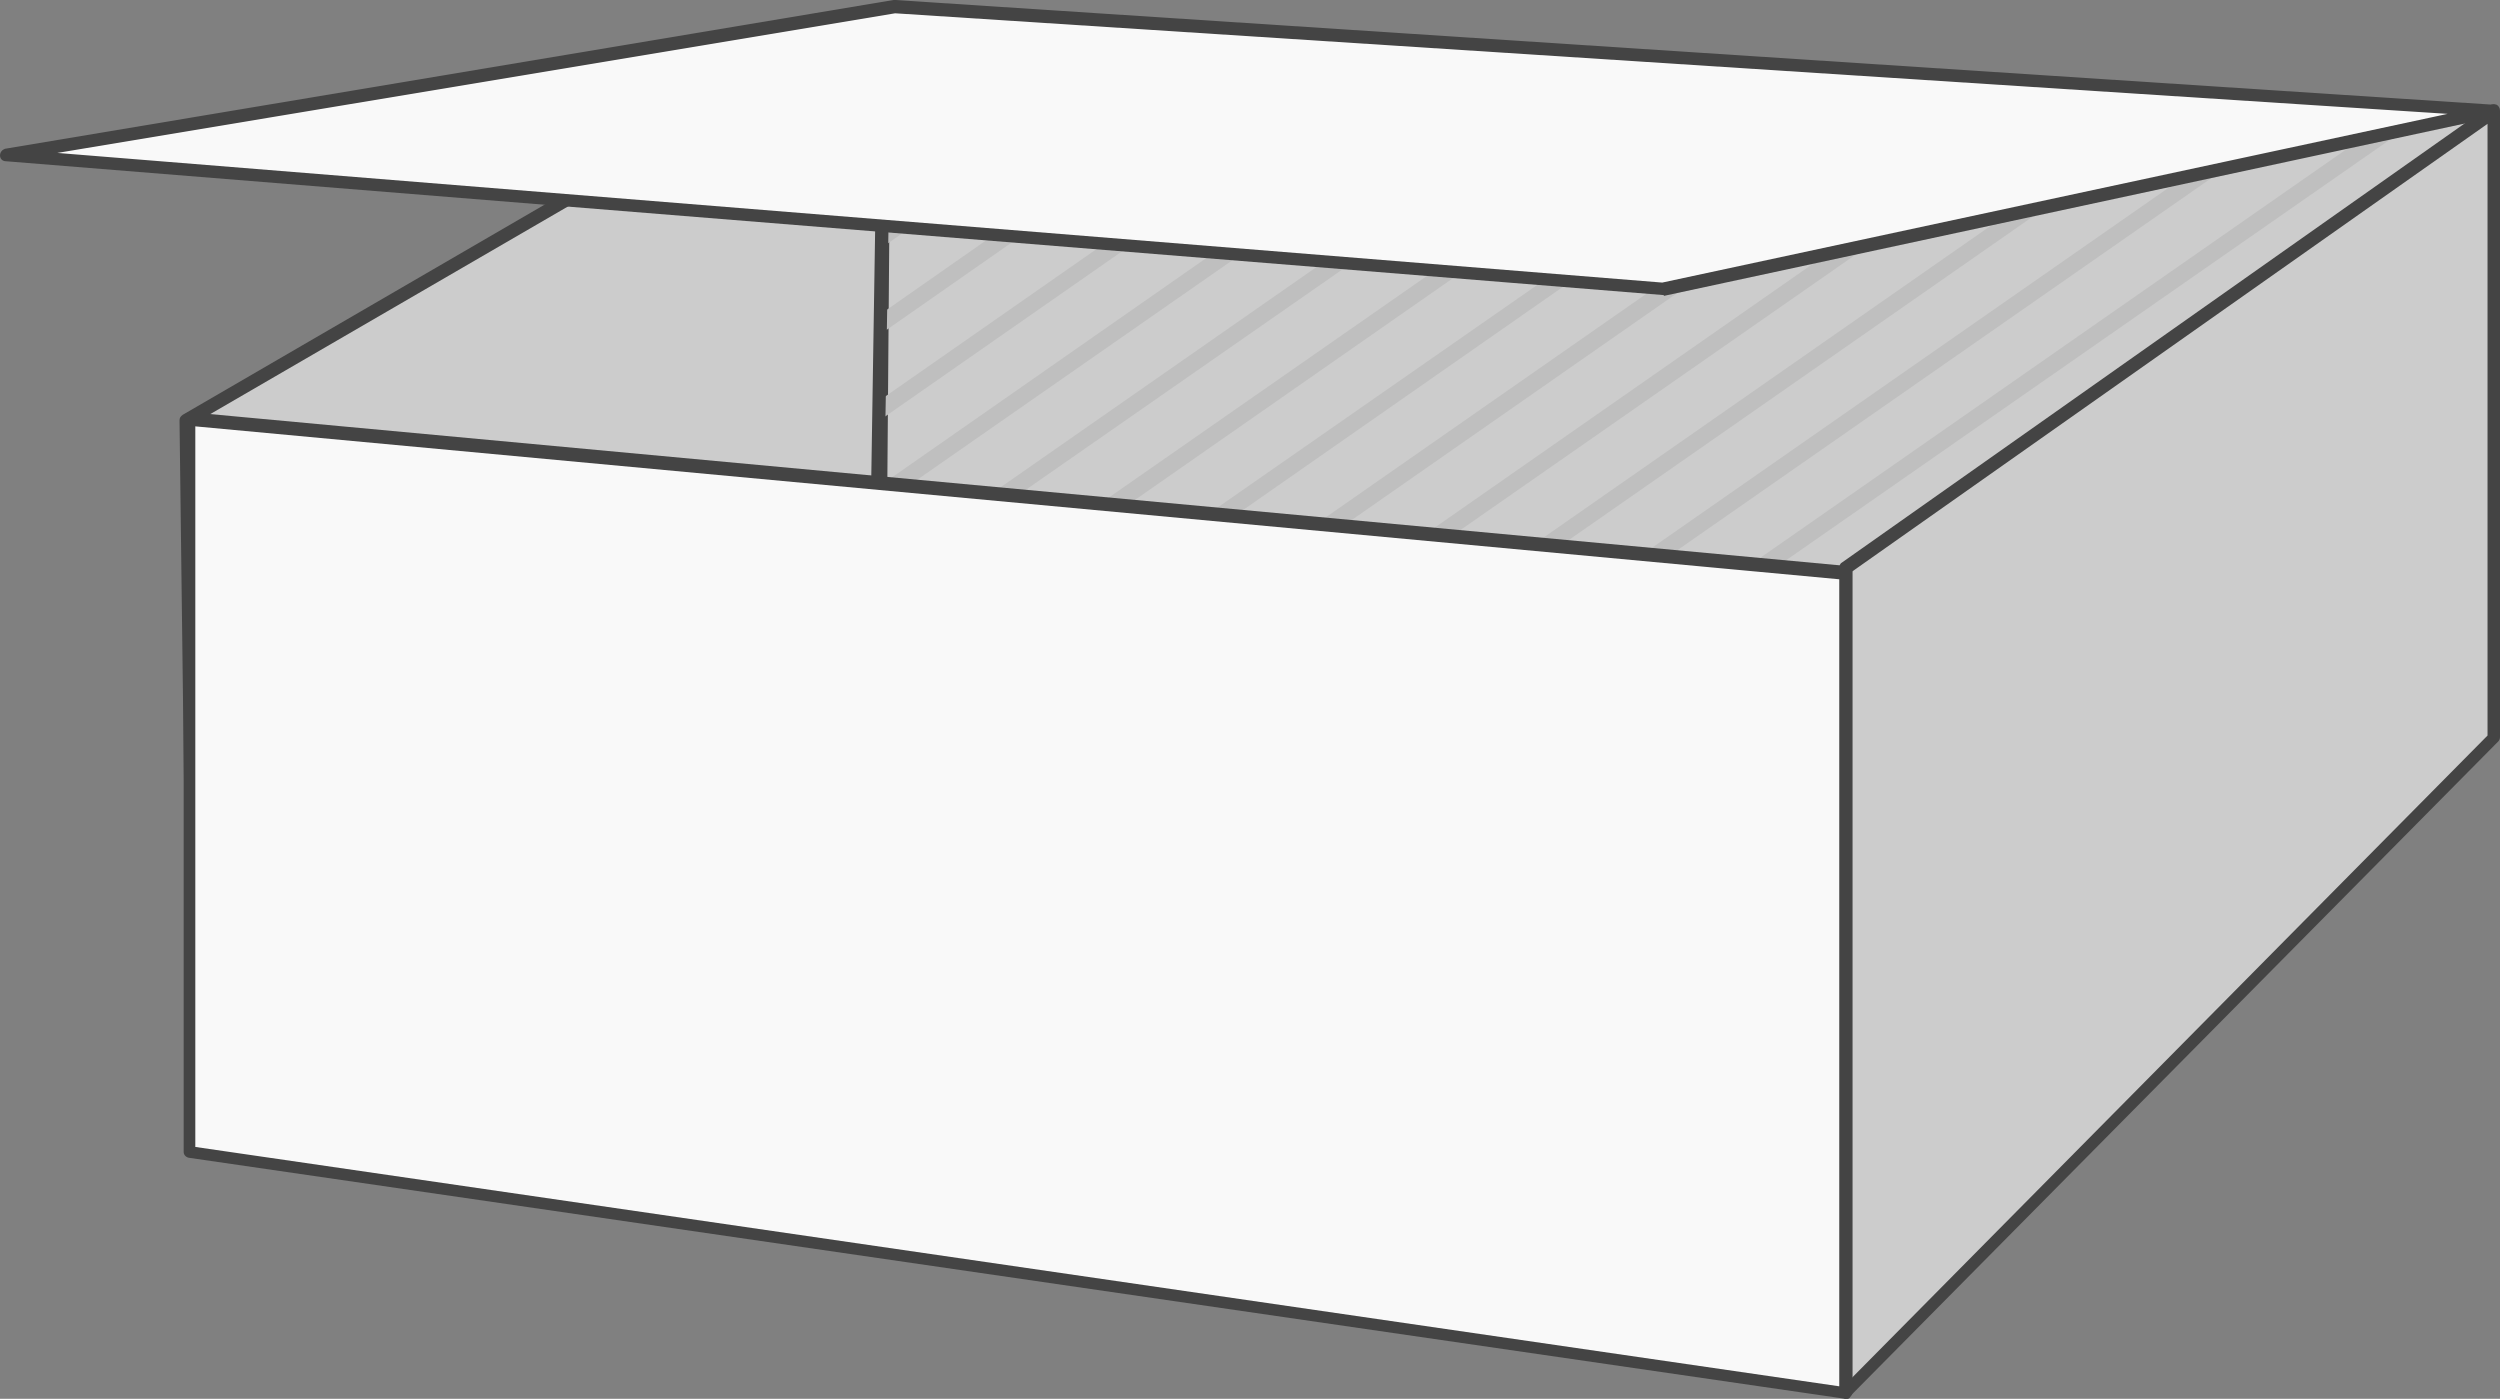 <svg xmlns="http://www.w3.org/2000/svg" height="168.3" width="300.8" xml:space="preserve" y="0" x="0" id="Слой_1" version="1.1"><rect width="100%" height="100%" fill="#808080" stroke="none"/><style id="style833" type="text/css">.st0{fill:#ccc}.st1{fill:#444}.st2{fill:#bfbfbf}.st3{fill:#f9f9f9}</style><g transform="translate(-100 -249)" id="g841"><path id="polygon837" class="st0" d="M122.3 299.7l84.2-48.9 1 68-84.2 61.1z"/><path id="path839" d="M123.3 380.6c-.1 0-.2 0-.3-.1-.3-.1-.4-.4-.4-.7l-1-80.2c0-.3.1-.5.4-.7l84.2-48.9c.2-.1.5-.1.7 0 .2.1.4.4.4.6l1 68c0 .2-.1.5-.3.6l-84.2 61.1c-.2.3-.3.3-.5.3zm-.2-80.5l1 78.3 82.7-60-1-66.3z" class="st1"/></g><g transform="translate(-100 -249)" id="g881"><g id="g847"><path id="polygon843" class="st0" d="M206.5 250.9l192.2 12 .9 67.7-194.1 49.1z"/><path id="path845" d="M205.5 380.5c-.2 0-.3-.1-.5-.2s-.3-.4-.3-.6l1-128.8c0-.2.1-.4.2-.5.2-.1.4-.2.6-.2l192.2 12c.4 0 .7.3.7.7l.9 67.7c0 .3-.2.7-.6.7l-194.1 49.1s0 .1-.1.1zm1.7-128.8l-1 127L398.8 330l-.9-66.4z" class="st1"/></g><g id="g877"><path id="polygon849" class="st2" d="M206.8 257.4l7.7-5.1-3.2-.2-4.5 2.8z"/><path id="polygon851" class="st2" d="M205.8 268.7l22.4-15.6-3.3-.2-19.1 13.3z"/><path id="polygon853" class="st2" d="M205.8 279l36.1-25.2-3.3-.2-32.8 22.9z"/><path id="polygon855" class="st2" d="M205.8 289.3l49.7-34.7-3.2-.2-46.5 32.5z"/><path id="polygon857" class="st2" d="M205.8 299.6l63.4-44.2-3.2-.2-60.2 42z"/><path id="polygon859" class="st2" d="M205.8 309.9l77.1-53.7-3.3-.2-73.8 51.5z"/><path id="polygon861" class="st2" d="M205.8 320.2l90.8-63.2-3.3-.2-87.5 61z"/><path id="polygon863" class="st2" d="M205.8 330.6l104.4-72.8-3.2-.2-101.2 70.5z"/><path id="polygon865" class="st2" d="M205.8 340.9l118.1-82.4-3.2-.1-114.9 80z"/><path id="polygon867" class="st2" d="M205.8 351.2l131.8-91.9-3.3-.2-128.5 89.6z"/><path id="polygon869" class="st2" d="M205.8 361.5l145.5-101.4-3.3-.2-142.2 99.2z"/><path id="polygon871" class="st2" d="M205.8 371.8l159.1-110.9-3.2-.2-155.9 108.7z"/><path id="polygon873" class="st2" d="M205.8 382.1l172.8-120.4-3.2-.2-169.6 118.2z"/><path id="polygon875" class="st2" d="M205.8 392.4l186.5-129.9-3.3-.2L205.8 390z"/></g><path id="path879" d="M399.7 337.8s-.1-.1 0 0l-194.3-22.2c-.4 0-.7-.4-.7-.8l1-63.9c0-.2.1-.4.2-.5.2-.1.4-.2.6-.2l192.2 12c.4 0 .7.3.7.7l1 74.1c0 .2-.1.4-.2.6-.1.1-.3.2-.5.2zm-193.4-23.7l192.7 22-1-72.6-190.7-11.9z" class="st1"/></g><g transform="translate(-100 -249)" id="g895"><g id="g887"><path id="polygon883" class="st0" d="M322.1 317.4l78-55v75.4l-78 78.8z"/><path id="path885" d="M322.1 417.3c-.1 0-.2 0-.3-.1-.3-.1-.5-.4-.5-.7v-99.2c0-.2.1-.5.3-.6l78-55c.2-.2.5-.2.8-.1.2.1.4.4.4.7v75.4c0 .2-.1.4-.2.5l-78 78.8c-.1.3-.3.3-.5.3zm.7-99.5v97l76.5-77.3v-73.6zm77.3 20z" class="st1"/></g><g id="g893"><path id="polygon889" class="st3" d="M122.8 299.4l199.3 18.5v98.7l-199.3-29z"/><path id="path891" d="M322.1 417.3h-.1l-199.3-29c-.4-.1-.6-.4-.6-.7v-88.2c0-.2.1-.4.2-.6.2-.1.4-.2.6-.2l199.3 18.5c.4 0 .7.4.7.7v98.7c0 .2-.1.4-.3.6-.1.2-.3.2-.5.2zM123.5 387l197.8 28.8v-97.1l-197.8-18.4z" class="st1"/></g></g><g transform="translate(-100 -249)" id="g903"><g id="g901"><path id="polygon897" class="st3" d="M400 262.3l-192.3-12.5-106.9 17.9 199.3 16.1z"/><path id="path899" d="M300.1 284.5l-199.4-16.1c-.4 0-.7-.3-.7-.7 0-.4.3-.7.6-.8L207.5 249h.2L400 261.6c.4 0 .7.3.7.7 0 .4-.2.7-.6.8l-99.9 21.5c0-.1 0-.1-.1-.1zm-193.2-17.1L300 283l94.5-20.3-186.8-12.1z" class="st1"/></g></g></svg>